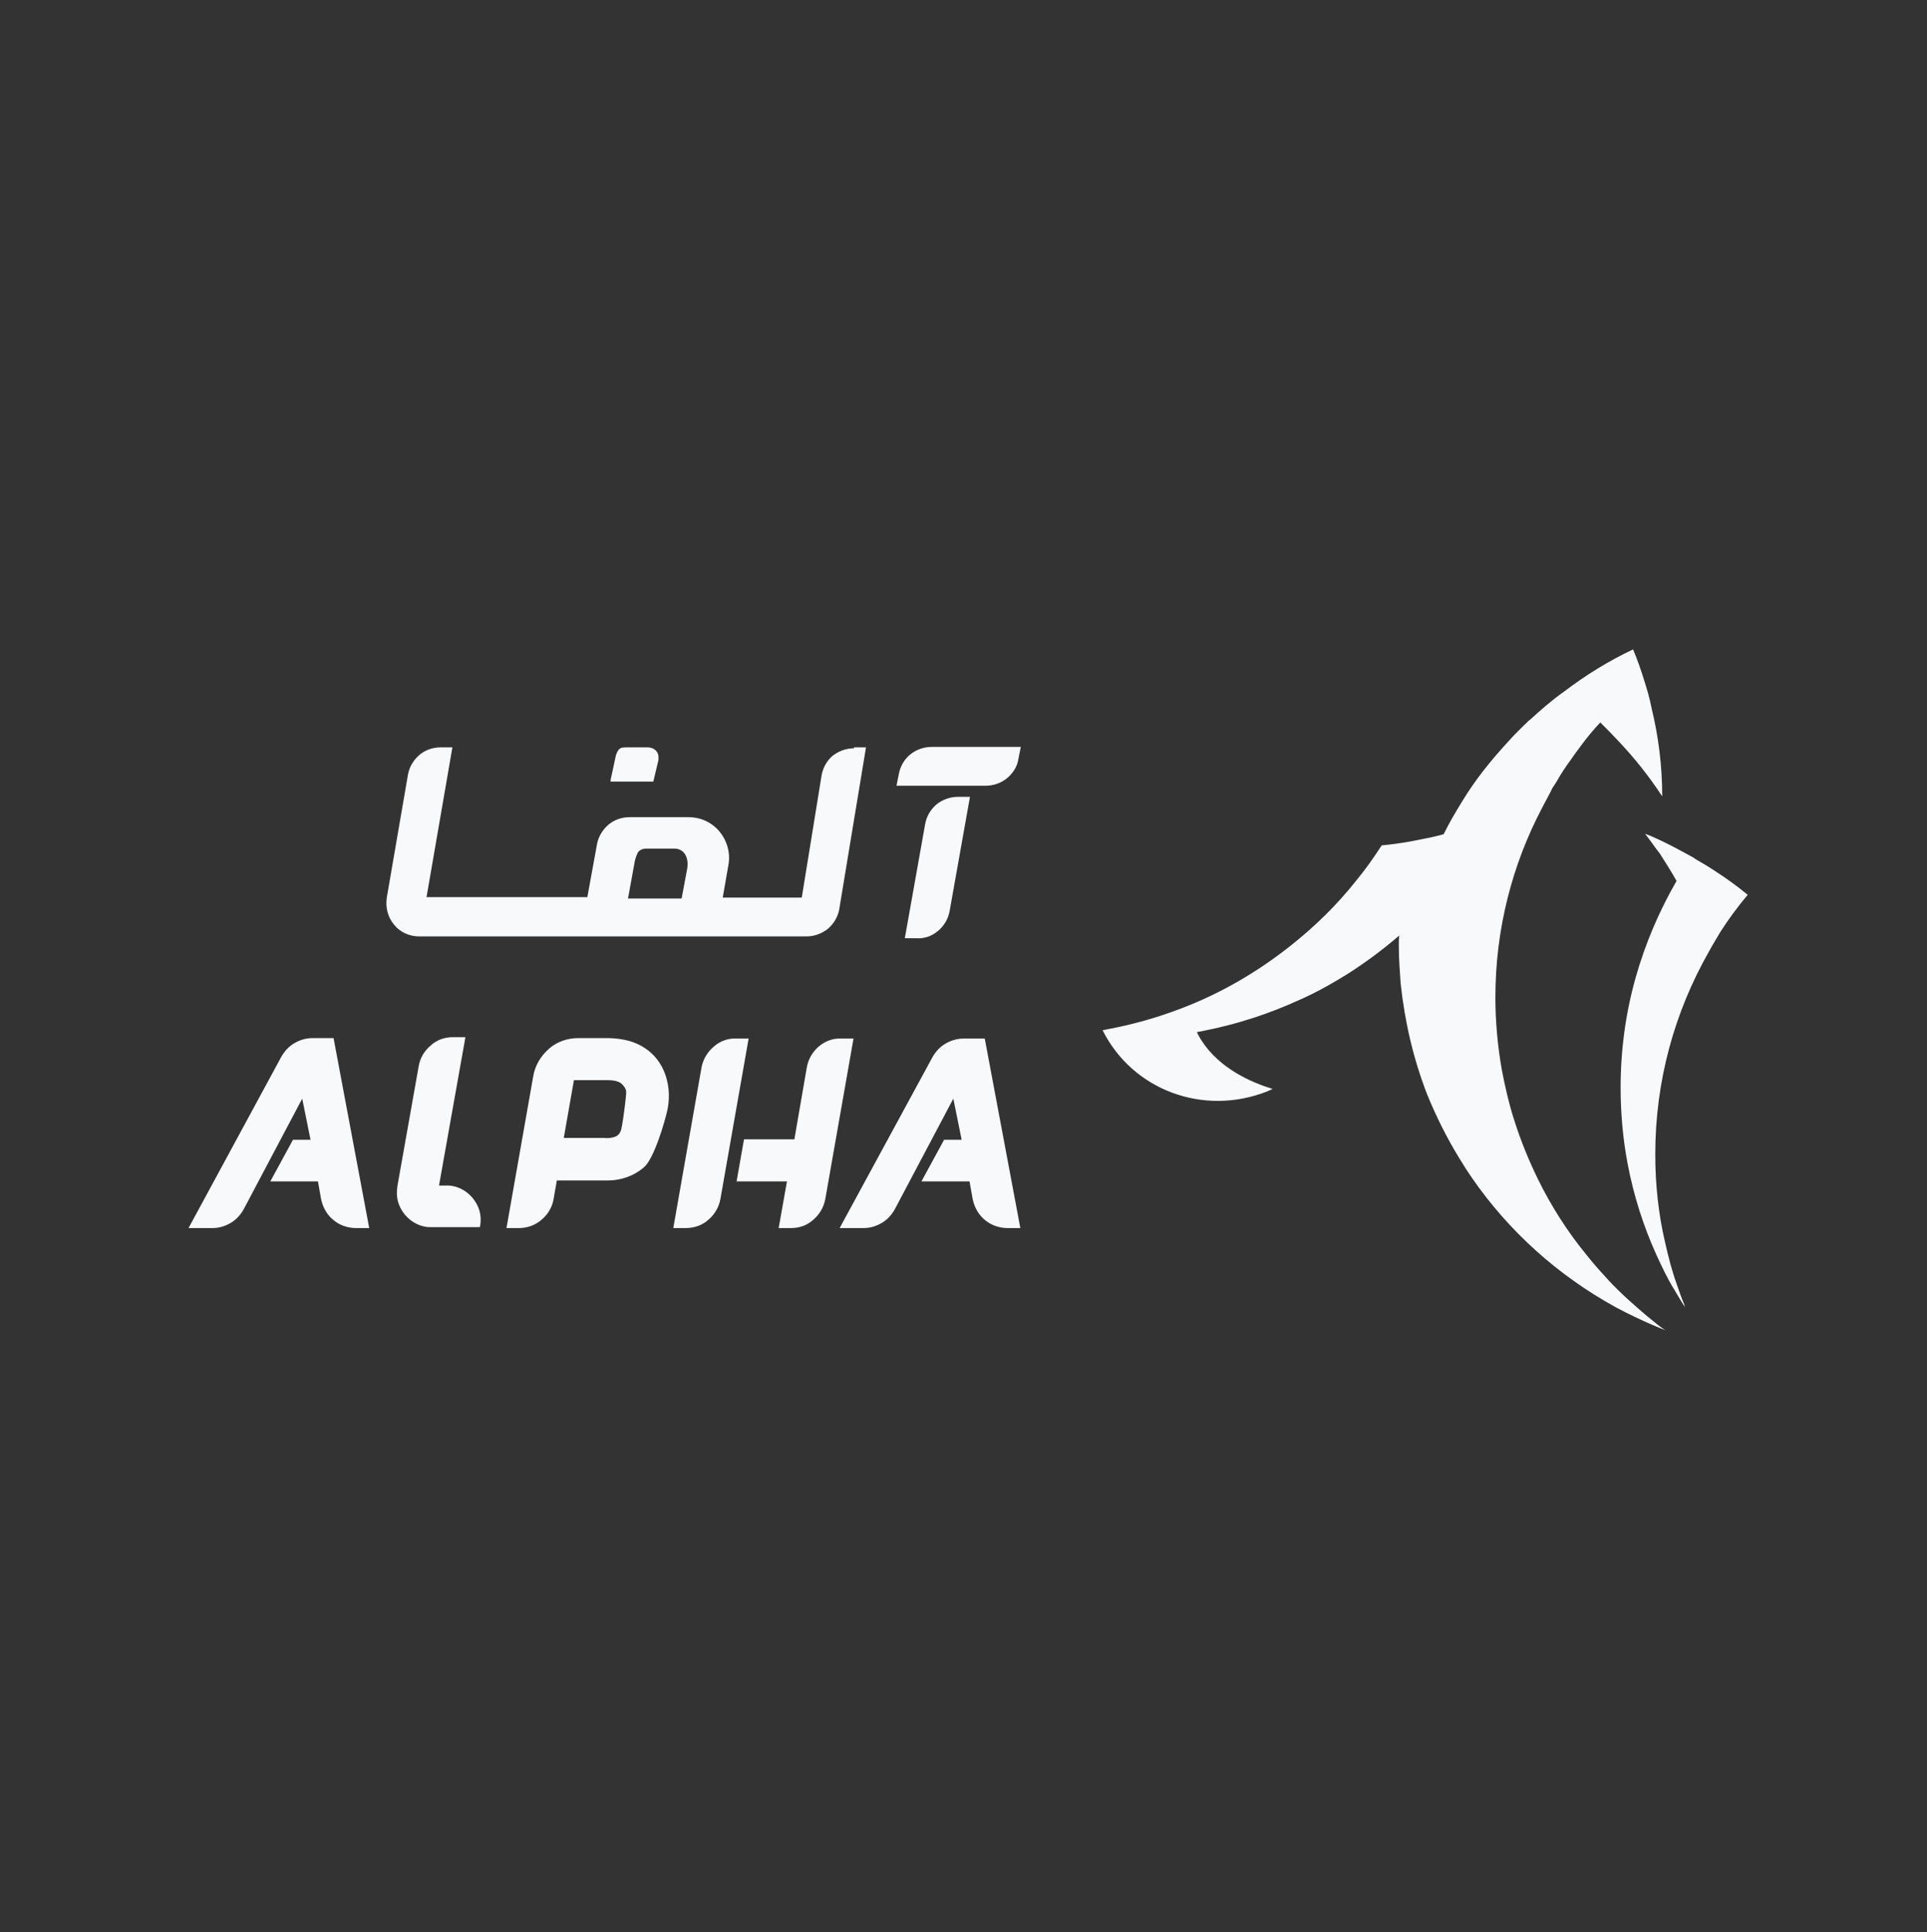 <?xml version="1.0" encoding="utf-8"?>
<!-- Generator: Adobe Illustrator 27.5.0, SVG Export Plug-In . SVG Version: 6.00 Build 0)  -->
<svg version="1.1" id="Layer_1" xmlns="http://www.w3.org/2000/svg" xmlns:xlink="http://www.w3.org/1999/xlink" x="0px" y="0px"
	 viewBox="0 0 417 418" style="enable-background:new 0 0 417 418;" xml:space="preserve">
<rect x="0" y="0" width="417" height="418" fill="#333333" stroke="none"/>
<style type="text/css">
	.st0{fill-rule:evenodd;clip-rule:evenodd;fill:#F8F9FA;}
</style>
<path class="st0" d="M275.4,235.6l-1.1,0.5c-13.8,5.5-29.2-0.2-35.7-13.2c0.1,0,0.3-0.1,0.5-0.1c0.2,0,0.3-0.1,0.5-0.1
	c5.4-1,10.7-2.5,15.7-4.4c8.8-3.3,16.8-8,24-13.7c5.3-4.2,10.1-8.9,14.2-14.1c2-2.4,3.8-5,5.5-7.6c2.2-0.2,4.3-0.5,6.5-0.9
	c0.5-0.1,1-0.2,1.5-0.3c1.6-0.3,3.1-0.6,4.6-1l0,0l0.4-0.1c0.1,0,0.2-0.1,0.4-0.1c1.2-2.5,2.6-4.8,4-7.1c2.9-4.8,6.4-9.1,10.2-13.2
	c0.6-0.7,1.3-1.4,1.9-2c0.3-0.3,0.7-0.7,1-1c0.1-0.1,0.3-0.3,0.4-0.4l0,0c0.3-0.3,0.7-0.6,0.9-0.9h0.1c2.4-2.2,4.9-4.4,7.6-6.3
	c4.6-3.5,9.6-6.6,14.9-9.1c0.9,2.2,1.7,4.4,2.4,6.7c0.6,1.9,1.2,3.9,1.6,6c1.5,6.2,2.3,12.5,2.3,19.1c-2.8-4.3-6-8.3-9.5-12
	c-1.3-1.4-2.6-2.7-3.9-4c-1.5,1.6-3,3.4-4.3,5.2l0,0c-0.7,0.9-1.4,1.9-2.1,2.9c-1.1,1.5-2.1,3-3,4.6c-0.2,0.3-0.3,0.5-0.5,0.8
	c-0.3,0.4-0.6,0.9-0.8,1.4c-0.3,0.6-0.6,1.1-0.9,1.7c-0.3,0.6-0.6,1.1-0.9,1.7c-6.5,12.3-10.2,26.3-10.2,41.2
	c0,5.3,0.5,10.6,1.4,15.7c0.7,3.6,1.5,7.2,2.6,10.6c1.4,4.5,3.2,8.9,5.2,13c2.9,5.9,6.4,11.4,10.6,16.5c1.2,1.5,2.4,2.9,3.7,4.3
	c1.4,1.6,2.9,3.1,4.5,4.6c2.1,1.9,4.2,3.8,6.5,5.6c0.7,0.6,1.5,1.2,2.3,1.7c-1-0.4-1.8-0.7-2.7-1.1c-2.8-1.2-5.5-2.5-8.1-3.9
	c-12.4-6.8-23.1-16.4-31.1-28c-0.4-0.6-0.8-1.2-1.2-1.8c-0.5-0.8-1-1.6-1.5-2.4c-2.7-4.4-5-9-7-13.9c-2.9-7.5-4.8-15.5-5.7-23.9
	c-0.2-2.8-0.4-5.5-0.4-8.3c0-0.7,0-1.3,0.1-2.1c-3.5,3-7.1,5.7-11,8.2c-2.3,1.4-6.1,3.8-11.2,6c-5.1,2.3-12.3,5-21.6,6.7l0,0v0
	c0.3,0.6,0.6,1.2,1,1.8C263.9,231.2,270.8,234.2,275.4,235.6z M194.5,167.5l-0.5,2.5h19.3c1.7,0,3.4-0.6,4.7-1.7
	c1.3-1.1,2.2-2.6,2.4-4.2l0.5-2.5h-19.3c-1.7,0-3.4,0.6-4.7,1.7C195.7,164.3,194.8,165.8,194.5,167.5z M100.7,224.5l-5.7,32h1.4
	c2.3-0.1,4.3,0.9,5.8,2.6c1.5,1.8,2.1,3.8,1.7,6.2l-0.1,0.2H93.5c-2.3,0.1-4.3-0.9-5.8-2.6c-1.5-1.8-2.1-3.8-1.7-6.3l4.6-25.9
	c0.3-1.8,1.2-3.3,2.6-4.5c1.3-1.2,3-1.8,4.8-1.8H100.7z M72.2,224.7l7.7,41H77c-1.7,0-3.5-0.6-4.8-1.7c-1.4-1.1-2.3-2.7-2.7-4.5
	l-0.7-3.9H58.5l4.9-9h3.8l-1.8-8.9l-12.7,24c-0.7,1.2-1.6,2.2-2.8,2.9c-1.2,0.7-2.5,1.1-3.9,1.1h-5.2l20.1-37.1
	c0.7-1.2,1.6-2.2,2.8-2.9c1.2-0.7,2.5-1.1,3.9-1.1H72.2z M159.3,224.7c-1.8-0.1-3.6,0.6-4.9,1.8c-1.4,1.2-2.3,2.8-2.6,4.5l-6.1,34.7
	h2.7c1.8,0,3.6-0.6,4.9-1.8c1.4-1.2,2.3-2.8,2.6-4.5l6.1-34.7H159.3z M182,224.7c-1.8-0.1-3.5,0.6-4.8,1.7c-1.4,1.2-2.3,2.8-2.6,4.5
	l-2.7,15.6H161l-1.6,9.1h10.9l-1.8,10.1h2.7c1.8,0,3.5-0.6,4.8-1.8c1.4-1.2,2.3-2.8,2.6-4.5l6.1-34.7H182z M213.1,224.7l7.7,41H218
	c-1.7,0-3.5-0.6-4.8-1.7c-1.4-1.1-2.3-2.7-2.7-4.5l-0.7-3.9h-10.4l4.9-9h3.8l-1.8-8.9l-12.7,24c-0.7,1.2-1.6,2.2-2.8,2.9
	c-1.2,0.7-2.5,1.1-3.9,1.1h-5.2l20.1-37c0.7-1.2,1.6-2.2,2.8-2.9c1.2-0.7,2.5-1.1,3.9-1.1L213.1,224.7z M139.6,226.8
	c2,1.3,3.5,3.3,4.3,5.5c0.8,2.2,1.1,4.7,0.6,7.5c-0.6,2.9-3,11-5.2,12.8c-2.1,1.8-4.9,2.8-7.7,2.8h-11.1l-0.7,4
	c-0.3,1.8-1.2,3.3-2.6,4.5c-1.4,1.2-3.1,1.8-4.9,1.8h-2.7l5.8-32.9c0.4-2.3,1.6-4.3,3.4-5.9c1.7-1.5,4-2.3,6.3-2.3h6.7
	C135,224.7,137.6,225.4,139.6,226.8z M133.2,245.9c0.7-0.3,1.1-0.9,1.3-1.8c0-0.1,0-0.3,0.1-0.5l0,0c0.3-1.7,1-6.9,0.9-7.5
	c-0.1-0.7-0.6-1.3-1.2-1.8c-0.7-0.4-1.5-0.6-2.8-0.6h-7.3l-2.2,12.5h8.7C131.6,246.3,132.5,246.2,133.2,245.9z M207.3,172.4
	c-1.7,0-3.3,0.6-4.6,1.6c-1.3,1.1-2.2,2.6-2.5,4.3l-4.4,24.7h2.6c1.7,0.1,3.3-0.5,4.6-1.6c1.3-1.1,2.2-2.6,2.5-4.3l4.4-24.7H207.3z
	 M184.8,161.9c-1.7,0-3.3,0.6-4.6,1.6c-1.3,1.1-2.1,2.6-2.4,4.2l-4.3,26.5h-17.1l1.2-6.9c0.8-3.8-1.2-7.9-4.7-9.6
	c-1.2-0.6-2.6-0.9-3.9-0.9h-12.8c-1.7,0-3.3,0.6-4.5,1.6c-1.3,1.1-2.2,2.6-2.5,4.2l-2.1,11.5H92.3l5.6-32.4h-2.6
	c-1.7,0-3.3,0.6-4.5,1.6c-1.3,1.1-2.2,2.6-2.5,4.2l-4.6,26.7c-0.3,2.2,0.2,4.2,1.6,5.9c1.3,1.6,3.3,2.5,5.4,2.5h83.8
	c1.7,0,3.3-0.6,4.6-1.6c1.3-1.1,2.2-2.6,2.5-4.2l5.8-35.1h-1.7H184.8z M148.7,188l-1.2,6.4h-11.6l1.4-7.7c0.1-0.8,0.4-1.5,0.7-2.2
	c0.4-0.6,1-0.9,1.9-0.9h6C148.2,183.6,149.1,185.7,148.7,188z M141.4,169l1-4.2c0.1-0.3,0.1-0.6,0.1-0.8c0.1-1.2-0.8-2.3-2.4-2.3
	h-4.8c-0.8,0-1.2,0.2-1.5,0.6c-0.3,0.5-0.5,0.9-0.6,1.5l-1.1,5.1h0.1l-0.1,0.2H141.4z M372.3,201.6c1.8-2.8,3.8-5.5,5.9-8
	c-2.3-1.9-4.8-3.7-7.3-5.3c-1.2-0.8-2.4-1.5-3.6-2.2c-0.4-0.2-0.7-0.5-1.1-0.7c-2.2-1.2-4.4-2.4-6.7-3.5c-1.1-0.5-2.3-1.1-3.5-1.5
	c1.1,1.4,2.1,2.9,3.2,4.3c1.2,1.9,2.5,3.9,3.6,5.9c-3.8,6.6-6.8,13.6-8.9,21.1c-2.1,7.5-3.2,15.4-3.2,23.6c0,5.6,0.5,11.1,1.5,16.4
	c1.3,6.9,3.4,13.5,6.2,19.7c1.2,2.6,2.4,5.2,3.9,7.6c0.8,1.3,1.5,2.6,2.4,3.9c-0.1-0.2-0.2-0.4-0.2-0.6c-0.6-1.4-1.1-2.8-1.6-4.3
	c-1.1-3-1.9-6.2-2.6-9.3c-1.4-6-2.1-12.4-2.1-18.8v-0.2c0-15.9,4.2-30.8,11.6-43.8C370.6,204.4,371.5,203,372.3,201.6z"/>
</svg>
